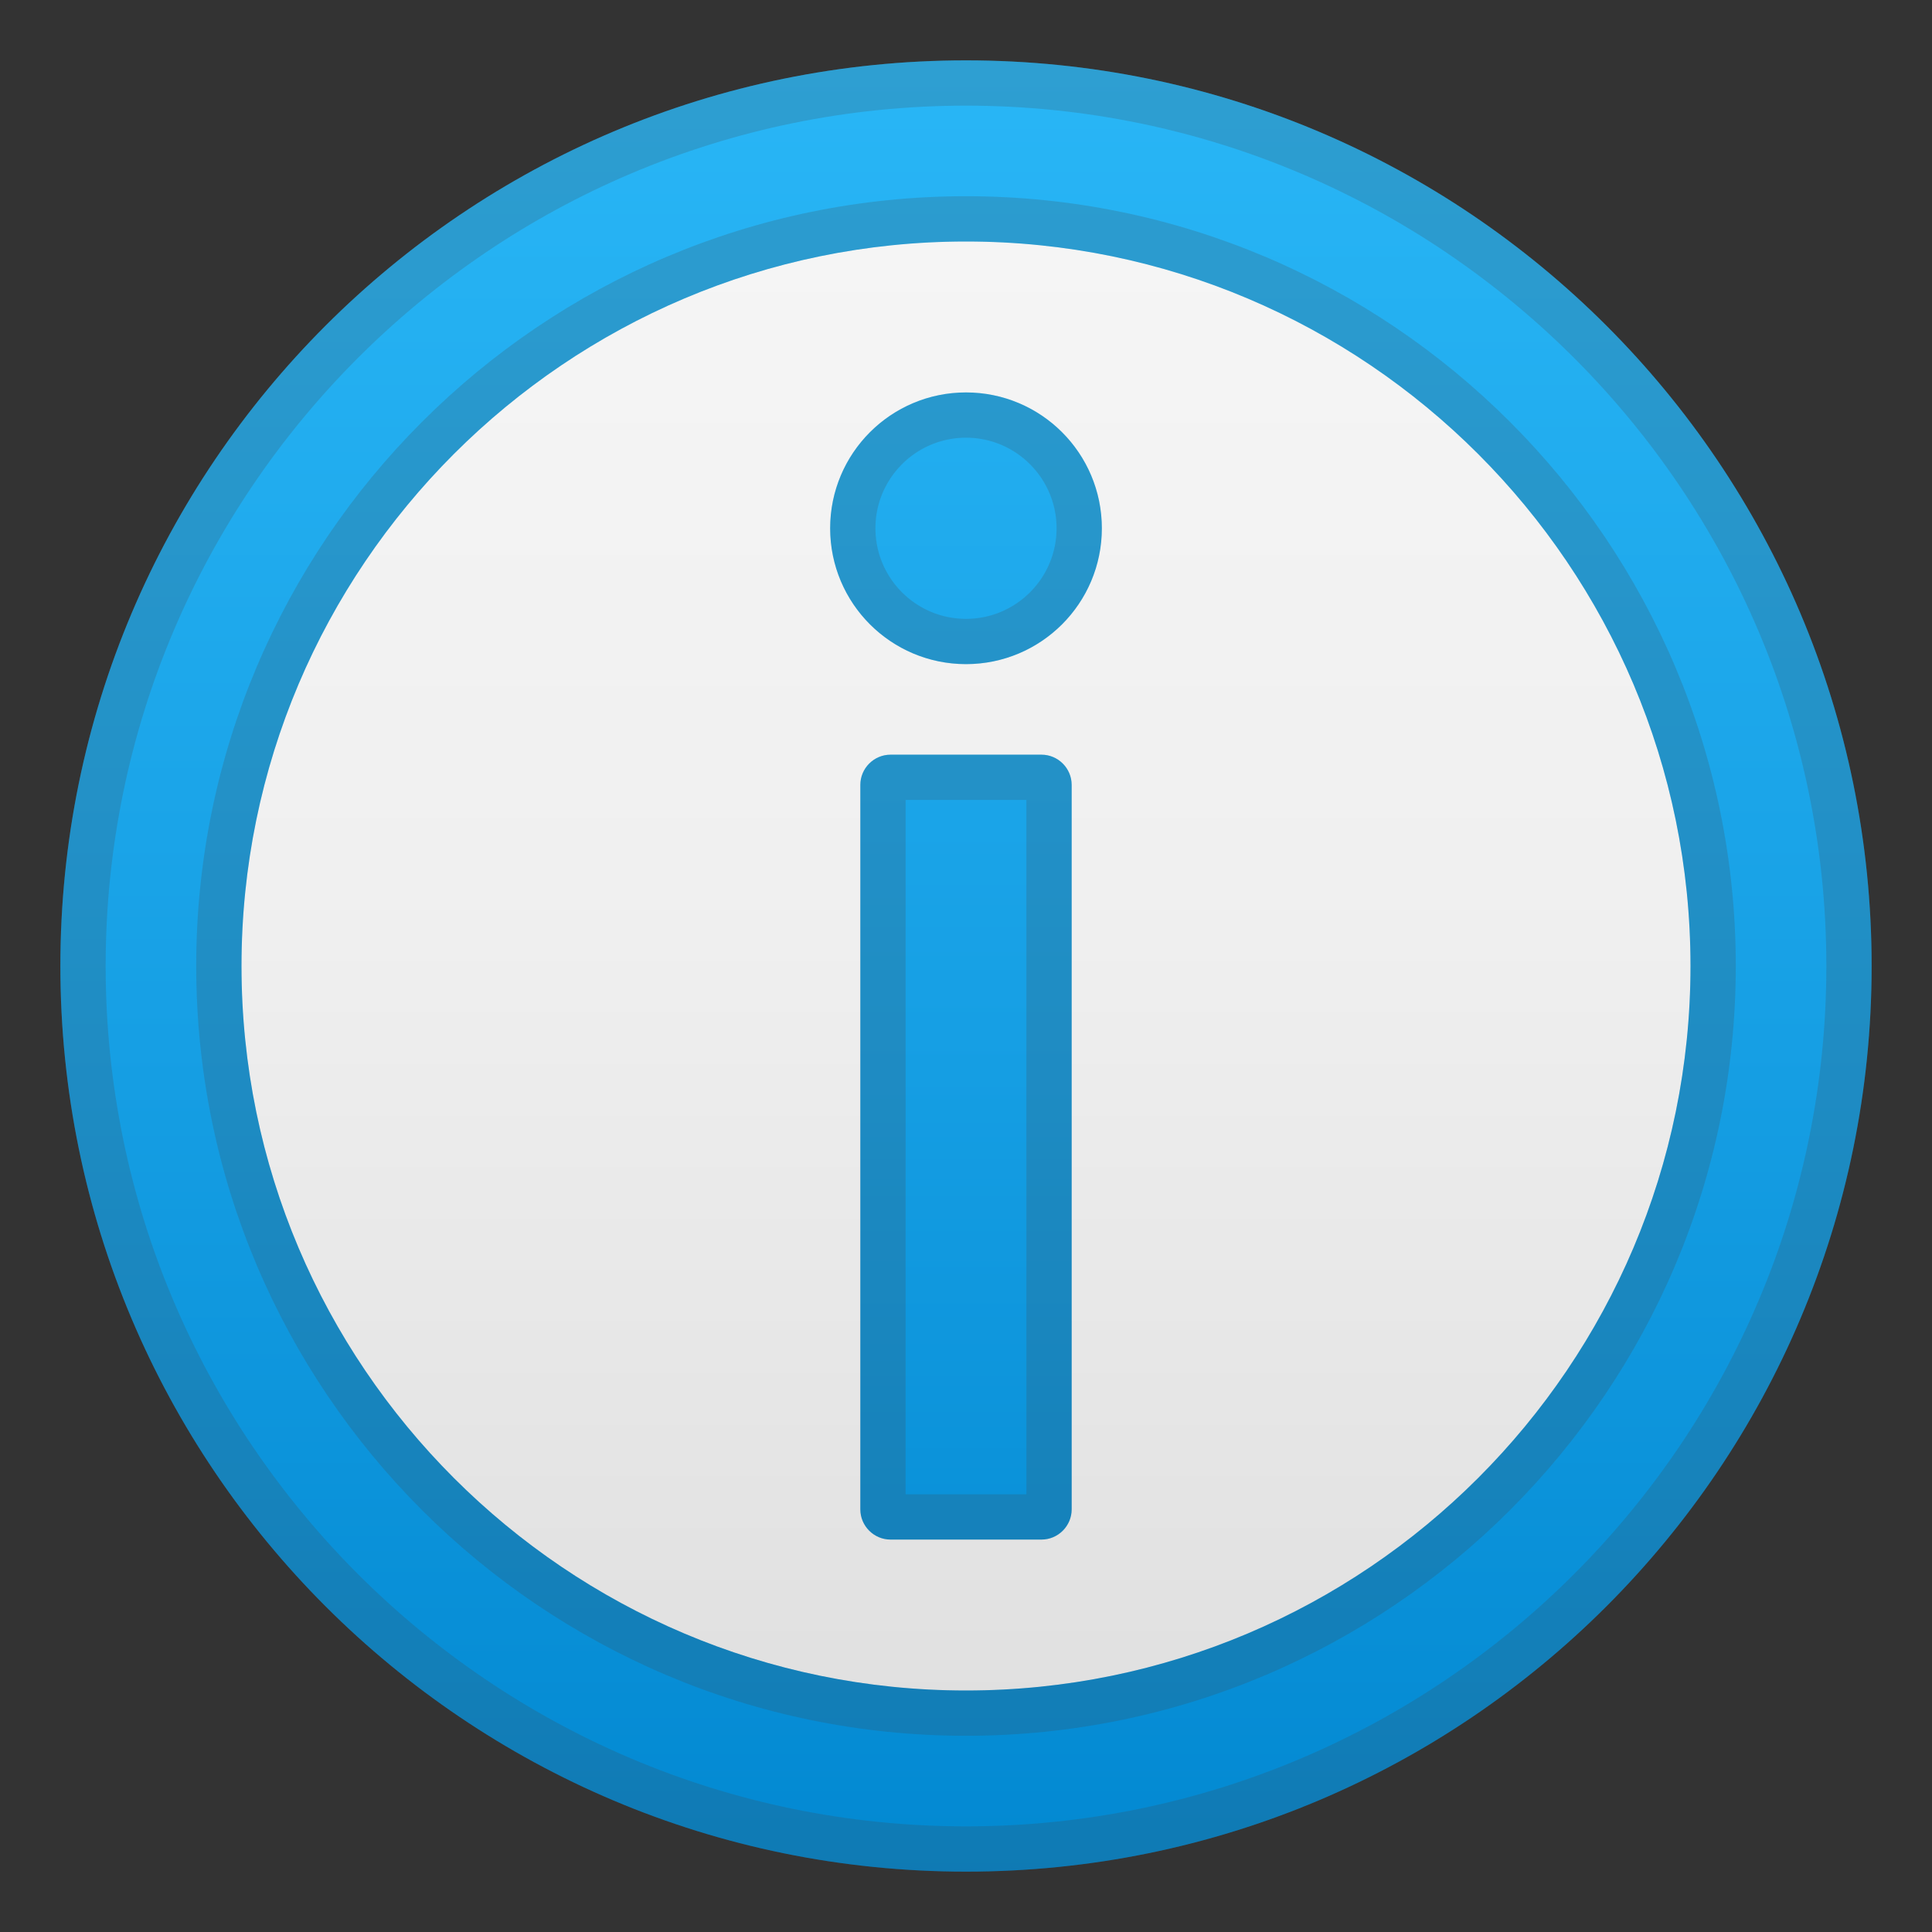 <svg width="128" height="128" xmlns="http://www.w3.org/2000/svg"><rect width="100%" height="100%" fill="#333333" stroke="none"/><linearGradient id="a" gradientUnits="userSpaceOnUse" x1="64" x2="64" y1="15" y2="113.546"><stop offset="0" stop-color="#f5f5f5"/><stop offset=".442" stop-color="#f0f0f0"/><stop offset=".996" stop-color="#e0e0e0"/><stop offset="1" stop-color="#e0e0e0"/></linearGradient><circle cx="64" cy="64" r="56" fill="url(#a)"/><linearGradient id="b" gradientUnits="userSpaceOnUse" x1="64" x2="64" y1="4.314" y2="125.227"><stop offset="0" stop-color="#29b6f6"/><stop offset=".537" stop-color="#169fe4"/><stop offset=".995" stop-color="#0288d1"/></linearGradient><path d="M64 16c26.47 0 48 21.53 48 48s-21.53 48-48 48-48-21.53-48-48 21.53-48 48-48m0-12C30.86 4 4 30.86 4 64s26.86 60 60 60 60-26.86 60-60S97.14 4 64 4z" fill="url(#b)"/><path d="M64 16c26.47 0 48 21.53 48 48s-21.53 48-48 48-48-21.53-48-48 21.53-48 48-48m0-3c-28.12 0-51 22.88-51 51s22.88 51 51 51 51-22.88 51-51-22.88-51-51-51z" fill="#424242" opacity=".2"/><linearGradient id="c" gradientUnits="userSpaceOnUse" x1="64" x2="64" y1="4" y2="124.004"><stop offset="0" stop-color="#29b6f6"/><stop offset=".537" stop-color="#169fe4"/><stop offset=".995" stop-color="#0288d1"/></linearGradient><path d="M69 102H59c-1.1 0-2-.9-2-2V52c0-1.1.9-2 2-2h10c1.1 0 2 .9 2 2v48c0 1.1-.9 2-2 2z" fill="url(#c)"/><linearGradient id="d" gradientUnits="userSpaceOnUse" x1="64" x2="64" y1="4" y2="124.004"><stop offset="0" stop-color="#29b6f6"/><stop offset=".537" stop-color="#169fe4"/><stop offset=".995" stop-color="#0288d1"/></linearGradient><circle cx="64" cy="35" r="9" fill="url(#d)"/><g opacity=".2"><path d="M64 7c31.43 0 57 25.57 57 57s-25.57 57-57 57S7 95.43 7 64 32.57 7 64 7m0-3C30.86 4 4 30.86 4 64s26.86 60 60 60 60-26.86 60-60S97.14 4 64 4z" fill="#424242"/></g><g opacity=".2" fill="#424242"><path d="M68 53v46h-8V53h8m1-3H59c-1.1 0-2 .9-2 2v48c0 1.1.9 2 2 2h10c1.1 0 2-.9 2-2V52c0-1.1-.9-2-2-2zM64 29c3.31 0 6 2.69 6 6s-2.69 6-6 6-6-2.69-6-6 2.69-6 6-6m0-3a9 9 0 1 0 .001 18.001A9 9 0 0 0 64 26z"/></g></svg>